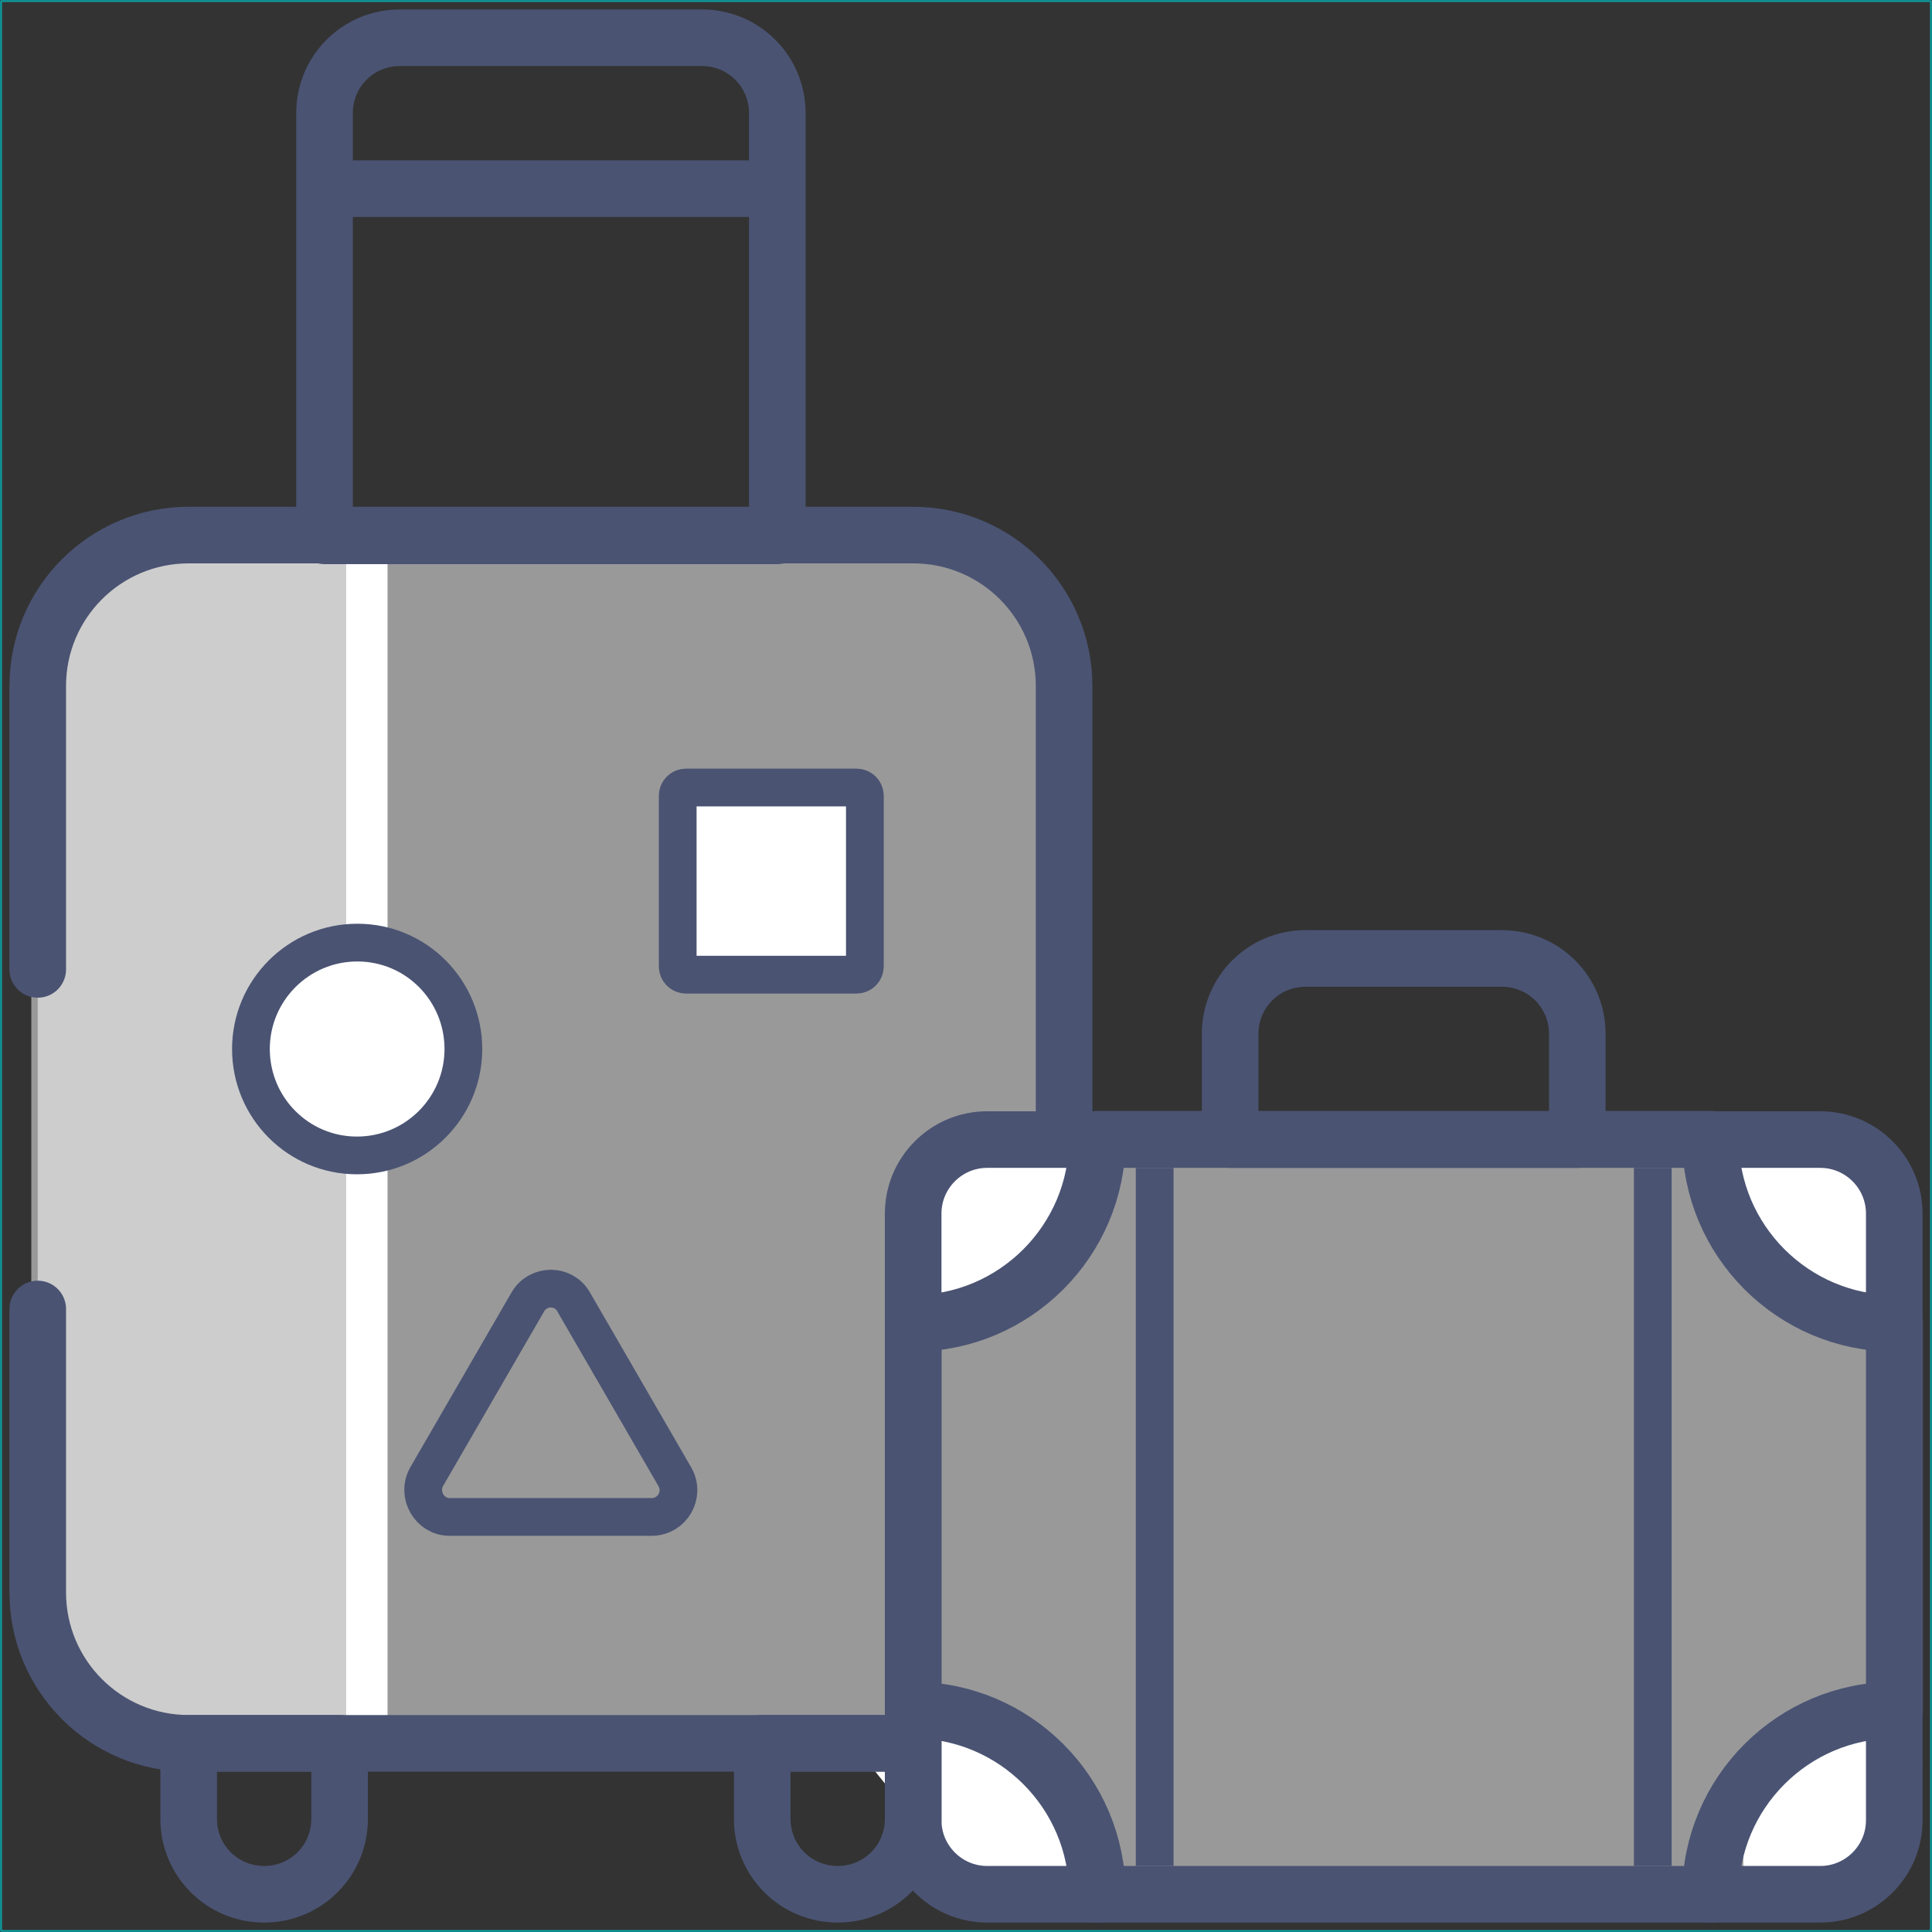 <svg width="512" height="512" viewBox="0 0 512 512" fill="none" xmlns="http://www.w3.org/2000/svg">
<rect x="0" y="0" width="512" height="512" fill="#333333" stroke="none"/>
<g clip-path="url(#clip0_10_71)">
<mask id="mask0_10_71" style="mask-type:luminance" maskUnits="userSpaceOnUse" x="0" y="0" width="512" height="512">
<path d="M512 0H0V512H512V0Z" fill="white"/>
</mask>
<g mask="url(#mask0_10_71)">
<path opacity="0.5" d="M478.3 502H262.8C249.7 502 239.1 491.4 239.1 478.3V325.1C239.1 312 249.7 301.4 262.8 301.4H478.4C491.5 301.4 502.1 312 502.1 325.1V478.3C502 491.4 491.4 502 478.3 502Z" fill="white"/>
<path d="M244 351V317.5C255.667 307.667 281.2 291.4 290 305C298.8 318.6 263 341.333 244 351Z" fill="white"/>
<path d="M462 509.199V475.699C473.667 465.866 499.2 449.599 508 463.199C516.8 476.799 481 499.533 462 509.199Z" fill="white"/>
<path d="M227 462.927L260.096 457.74C271.617 467.744 291.641 490.451 279.567 501.25C267.493 512.05 239.492 480.201 227 462.927Z" fill="white"/>
<path d="M451 307.927L484.096 302.74C495.617 312.744 515.641 335.451 503.567 346.25C491.493 357.05 463.492 325.201 451 307.927Z" fill="white"/>
<path opacity="0.5" d="M239.7 458.4H52.3C28.9 458.4 10 439.5 10 416.1V186.8C10 163.4 28.9 144.5 52.3 144.5H239.7C263.1 144.5 282 163.4 282 186.8V301.8L245.6 309.5C245.6 332.8 239.7 404.5 239.7 458.4Z" fill="white"/>
<path opacity="0.5" d="M50.6 144.5H91.7V458.3H50.6C27.2 458.3 8.3 439.4 8.3 416V186.8C8.3 163.5 27.3 144.5 50.6 144.5Z" fill="white"/>
<path d="M102.7 144.5H91.7V458.3H102.7V144.5Z" fill="white"/>
<path d="M10 256.9V181.8C10 159.7 27.9 141.8 50 141.8H242C264.1 141.8 282 159.7 282 181.8V301.8" stroke="#4A5372" stroke-width="15" stroke-miterlimit="13.333" stroke-linecap="round" stroke-linejoin="round"/>
<path d="M239.1 462H50C27.9 462 10 444.1 10 422V346.9" stroke="#4A5372" stroke-width="15" stroke-miterlimit="13.333" stroke-linecap="round" stroke-linejoin="round"/>
<path d="M242 482.4V321.6C242 310.8 250.8 302 261.6 302H482.4C493.2 302 502 310.8 502 321.6V482.4C502 493.2 493.2 502 482.4 502H261.6C250.8 502 242 493.2 242 482.4Z" stroke="#4A5372" stroke-width="15" stroke-miterlimit="13.333" stroke-linecap="round" stroke-linejoin="round"/>
<path d="M290.8 502C290.8 475.1 268.9 453.2 242 453.2V350.7C268.9 350.7 290.8 328.8 290.8 301.9H453.3C453.3 328.8 475.2 350.7 502.1 350.7V453.2C475.2 453.2 453.3 475.1 453.3 502" stroke="#4A5372" stroke-width="15" stroke-miterlimit="13.333" stroke-linecap="round" stroke-linejoin="round"/>
<path d="M186 10H106C94.9 10 86 18.9 86 30V142H206V30C206 18.9 197.1 10 186 10Z" stroke="#4A5372" stroke-width="15" stroke-miterlimit="13.333" stroke-linecap="round" stroke-linejoin="round"/>
<path d="M398 254H346C334.9 254 326 262.9 326 274V302H418V274C418 262.9 409.1 254 398 254Z" stroke="#4A5372" stroke-width="15" stroke-miterlimit="13.333" stroke-linecap="round" stroke-linejoin="round"/>
<path d="M92.3 50H202.7" stroke="#4A5372" stroke-width="15" stroke-miterlimit="13.333" stroke-linecap="round" stroke-linejoin="round"/>
<path d="M70 502C58.9 502 50 493.1 50 482V462H90V482C90 493.1 81.1 502 70 502Z" stroke="#4A5372" stroke-width="15" stroke-miterlimit="13.333" stroke-linecap="round" stroke-linejoin="round"/>
<path d="M222 502C233.1 502 242 493.1 242 482V462H202V482C202 493.1 210.9 502 222 502Z" stroke="#4A5372" stroke-width="15" stroke-miterlimit="13.333" stroke-linecap="round" stroke-linejoin="round"/>
<path d="M306 309.5V494.5" stroke="#4A5372" stroke-width="10" stroke-miterlimit="10"/>
<path d="M438 309.5V494.5" stroke="#4A5372" stroke-width="10" stroke-miterlimit="10"/>
<path d="M122.8 278C122.8 293.525 110.214 306.2 94.6 306.2C78.997 306.2 66.5 293.535 66.5 278C66.5 262.475 79.086 249.8 94.7 249.8C110.303 249.8 122.8 262.465 122.8 278Z" fill="white" stroke="#4A5372" stroke-width="10"/>
<path d="M139.864 345.052V345.051C142.615 340.293 149.39 340.348 152.021 345.026L152.029 345.039L152.036 345.052L178.836 391.351C181.574 396.089 178.169 402 172.7 402H119.1C113.883 402 110.39 396.127 113.072 391.338L139.864 345.052Z" stroke="#4A5372" stroke-width="10"/>
<path d="M227 258.3H181.8C180.581 258.3 179.6 257.319 179.6 256.1V210.9C179.6 209.681 180.581 208.7 181.8 208.7H227C228.219 208.7 229.2 209.681 229.2 210.9V256.1C229.2 257.319 228.219 258.3 227 258.3Z" fill="white" stroke="#4A5372" stroke-width="10"/>
<path d="M512 0H0V512H512V0Z" stroke="#00BABE" stroke-miterlimit="10"/>
</g>
</g>
<defs>
<clipPath id="clip0_10_71">
<rect width="512" height="512" fill="white"/>
</clipPath>
</defs>
</svg>
